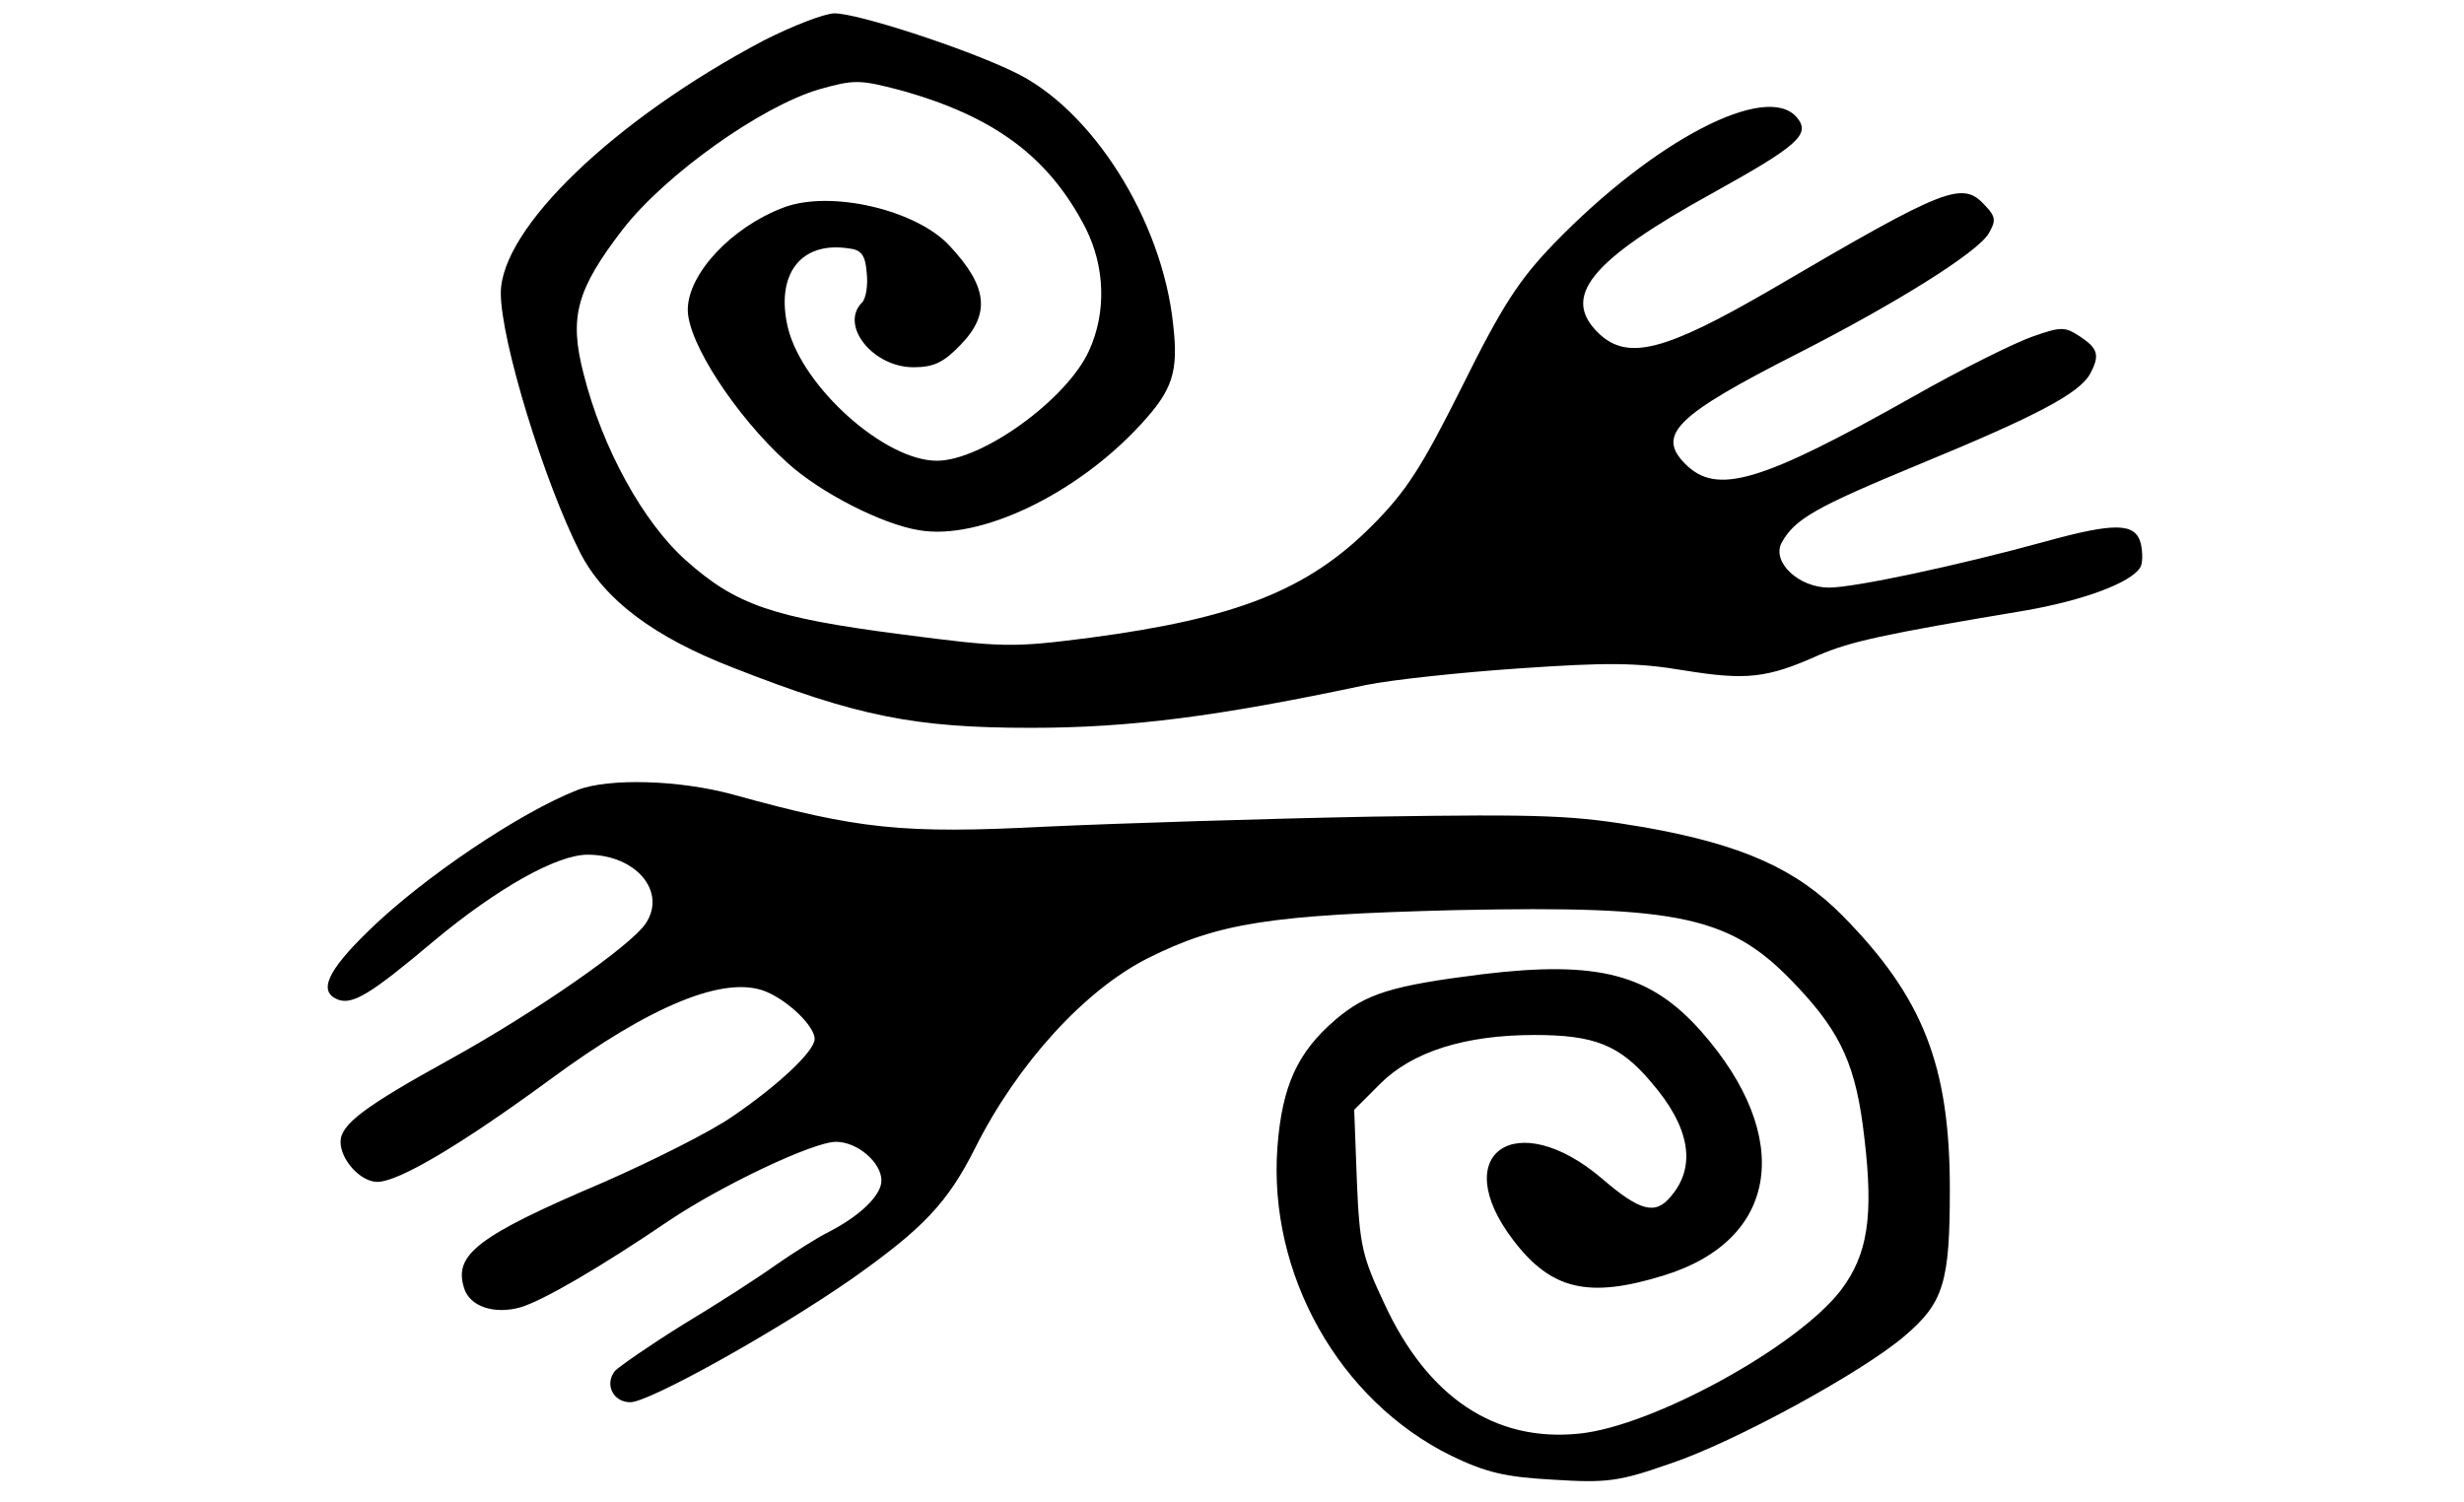 <?xml version="1.0" standalone="no"?>
<!DOCTYPE svg PUBLIC "-//W3C//DTD SVG 20010904//EN"
 "http://www.w3.org/TR/2001/REC-SVG-20010904/DTD/svg10.dtd">
<svg version="1.0" xmlns="http://www.w3.org/2000/svg"
 width="369pt" height="225pt" viewBox="0 0 369 225"
 preserveAspectRatio="xMidYMid meet">

<g transform="translate(0,225) scale(0.1,-0.1)"
fill="#000000" stroke="none">
<path d="M1143 2189 c-223 -118 -393 -281 -393 -378 0 -71 65 -283 119 -389
36 -70 110 -126 229 -172 186 -73 272 -90 446 -90 148 0 280 17 501 64 39 8
142 19 230 25 131 9 176 9 247 -3 93 -15 124 -12 202 23 47 20 95 31 305 66
89 15 162 42 176 65 4 6 4 22 1 36 -8 31 -38 32 -143 3 -131 -36 -286 -69
-324 -69 -45 0 -86 38 -71 67 20 36 50 53 207 118 175 72 239 106 255 135 15
28 12 38 -15 56 -23 15 -28 15 -71 0 -26 -9 -107 -49 -179 -90 -229 -129 -294
-148 -341 -101 -44 44 -14 73 169 166 147 75 267 150 285 179 11 19 11 25 -4
41 -35 39 -56 31 -324 -126 -157 -91 -212 -105 -255 -65 -58 55 -15 109 170
211 128 71 147 88 126 113 -45 54 -214 -34 -364 -189 -52 -54 -77 -92 -137
-213 -61 -122 -84 -158 -136 -210 -96 -96 -203 -138 -421 -167 -117 -15 -130
-15 -283 5 -193 25 -248 44 -323 111 -64 57 -125 168 -153 279 -22 85 -11 126
59 217 64 82 206 183 293 209 53 15 61 15 122 -1 141 -39 223 -100 278 -207
29 -58 31 -126 5 -183 -33 -73 -160 -165 -228 -165 -78 0 -201 110 -223 199
-19 80 19 130 91 119 19 -2 25 -10 27 -37 2 -18 -1 -38 -7 -44 -34 -34 16 -97
77 -97 30 0 45 7 70 33 46 47 41 88 -16 149 -50 54 -179 84 -249 57 -77 -29
-143 -99 -143 -153 0 -49 72 -159 148 -228 50 -46 143 -93 198 -102 91 -16
237 54 333 159 47 51 56 78 48 148 -16 157 -122 325 -240 380 -75 36 -233 87
-267 87 -15 0 -64 -19 -107 -41z"/>
<path d="M865 1067 c-87 -34 -232 -132 -312 -210 -63 -61 -77 -92 -47 -104 22
-8 48 7 144 88 95 79 184 129 230 129 72 0 119 -55 87 -103 -22 -33 -162 -131
-294 -204 -127 -70 -163 -97 -163 -123 0 -27 30 -60 55 -60 32 0 126 56 257
152 153 113 264 158 325 133 34 -14 73 -52 73 -71 0 -18 -54 -69 -123 -116
-33 -23 -121 -67 -194 -99 -188 -80 -224 -108 -208 -158 8 -27 44 -40 84 -29
34 10 120 60 223 130 79 53 216 118 250 118 32 0 68 -31 68 -58 0 -22 -32 -53
-79 -77 -18 -9 -54 -32 -80 -50 -25 -18 -87 -58 -137 -88 -50 -31 -96 -63
-103 -70 -16 -20 -3 -47 23 -47 28 0 217 105 332 185 106 75 143 113 185 197
63 125 163 235 258 283 106 53 183 65 461 72 341 7 413 -9 512 -115 66 -70 88
-120 100 -226 14 -118 5 -175 -35 -228 -65 -85 -282 -204 -392 -215 -126 -13
-227 54 -292 195 -33 70 -37 87 -41 183 l-4 107 39 39 c48 48 127 73 231 73
90 0 128 -15 175 -71 58 -67 68 -126 29 -171 -23 -28 -46 -22 -103 27 -128
109 -232 38 -133 -92 57 -75 113 -88 226 -53 172 53 195 207 56 365 -76 86
-154 107 -328 86 -136 -17 -174 -29 -220 -68 -57 -49 -80 -99 -87 -191 -14
-190 92 -379 260 -462 52 -25 80 -32 153 -36 80 -5 98 -3 175 24 96 32 288
137 351 191 59 50 68 81 68 220 0 185 -40 287 -160 409 -70 71 -151 107 -297
133 -106 18 -147 20 -408 16 -159 -3 -380 -10 -489 -15 -214 -11 -280 -4 -468
48 -80 22 -186 25 -233 7z"/>
</g>
</svg>
